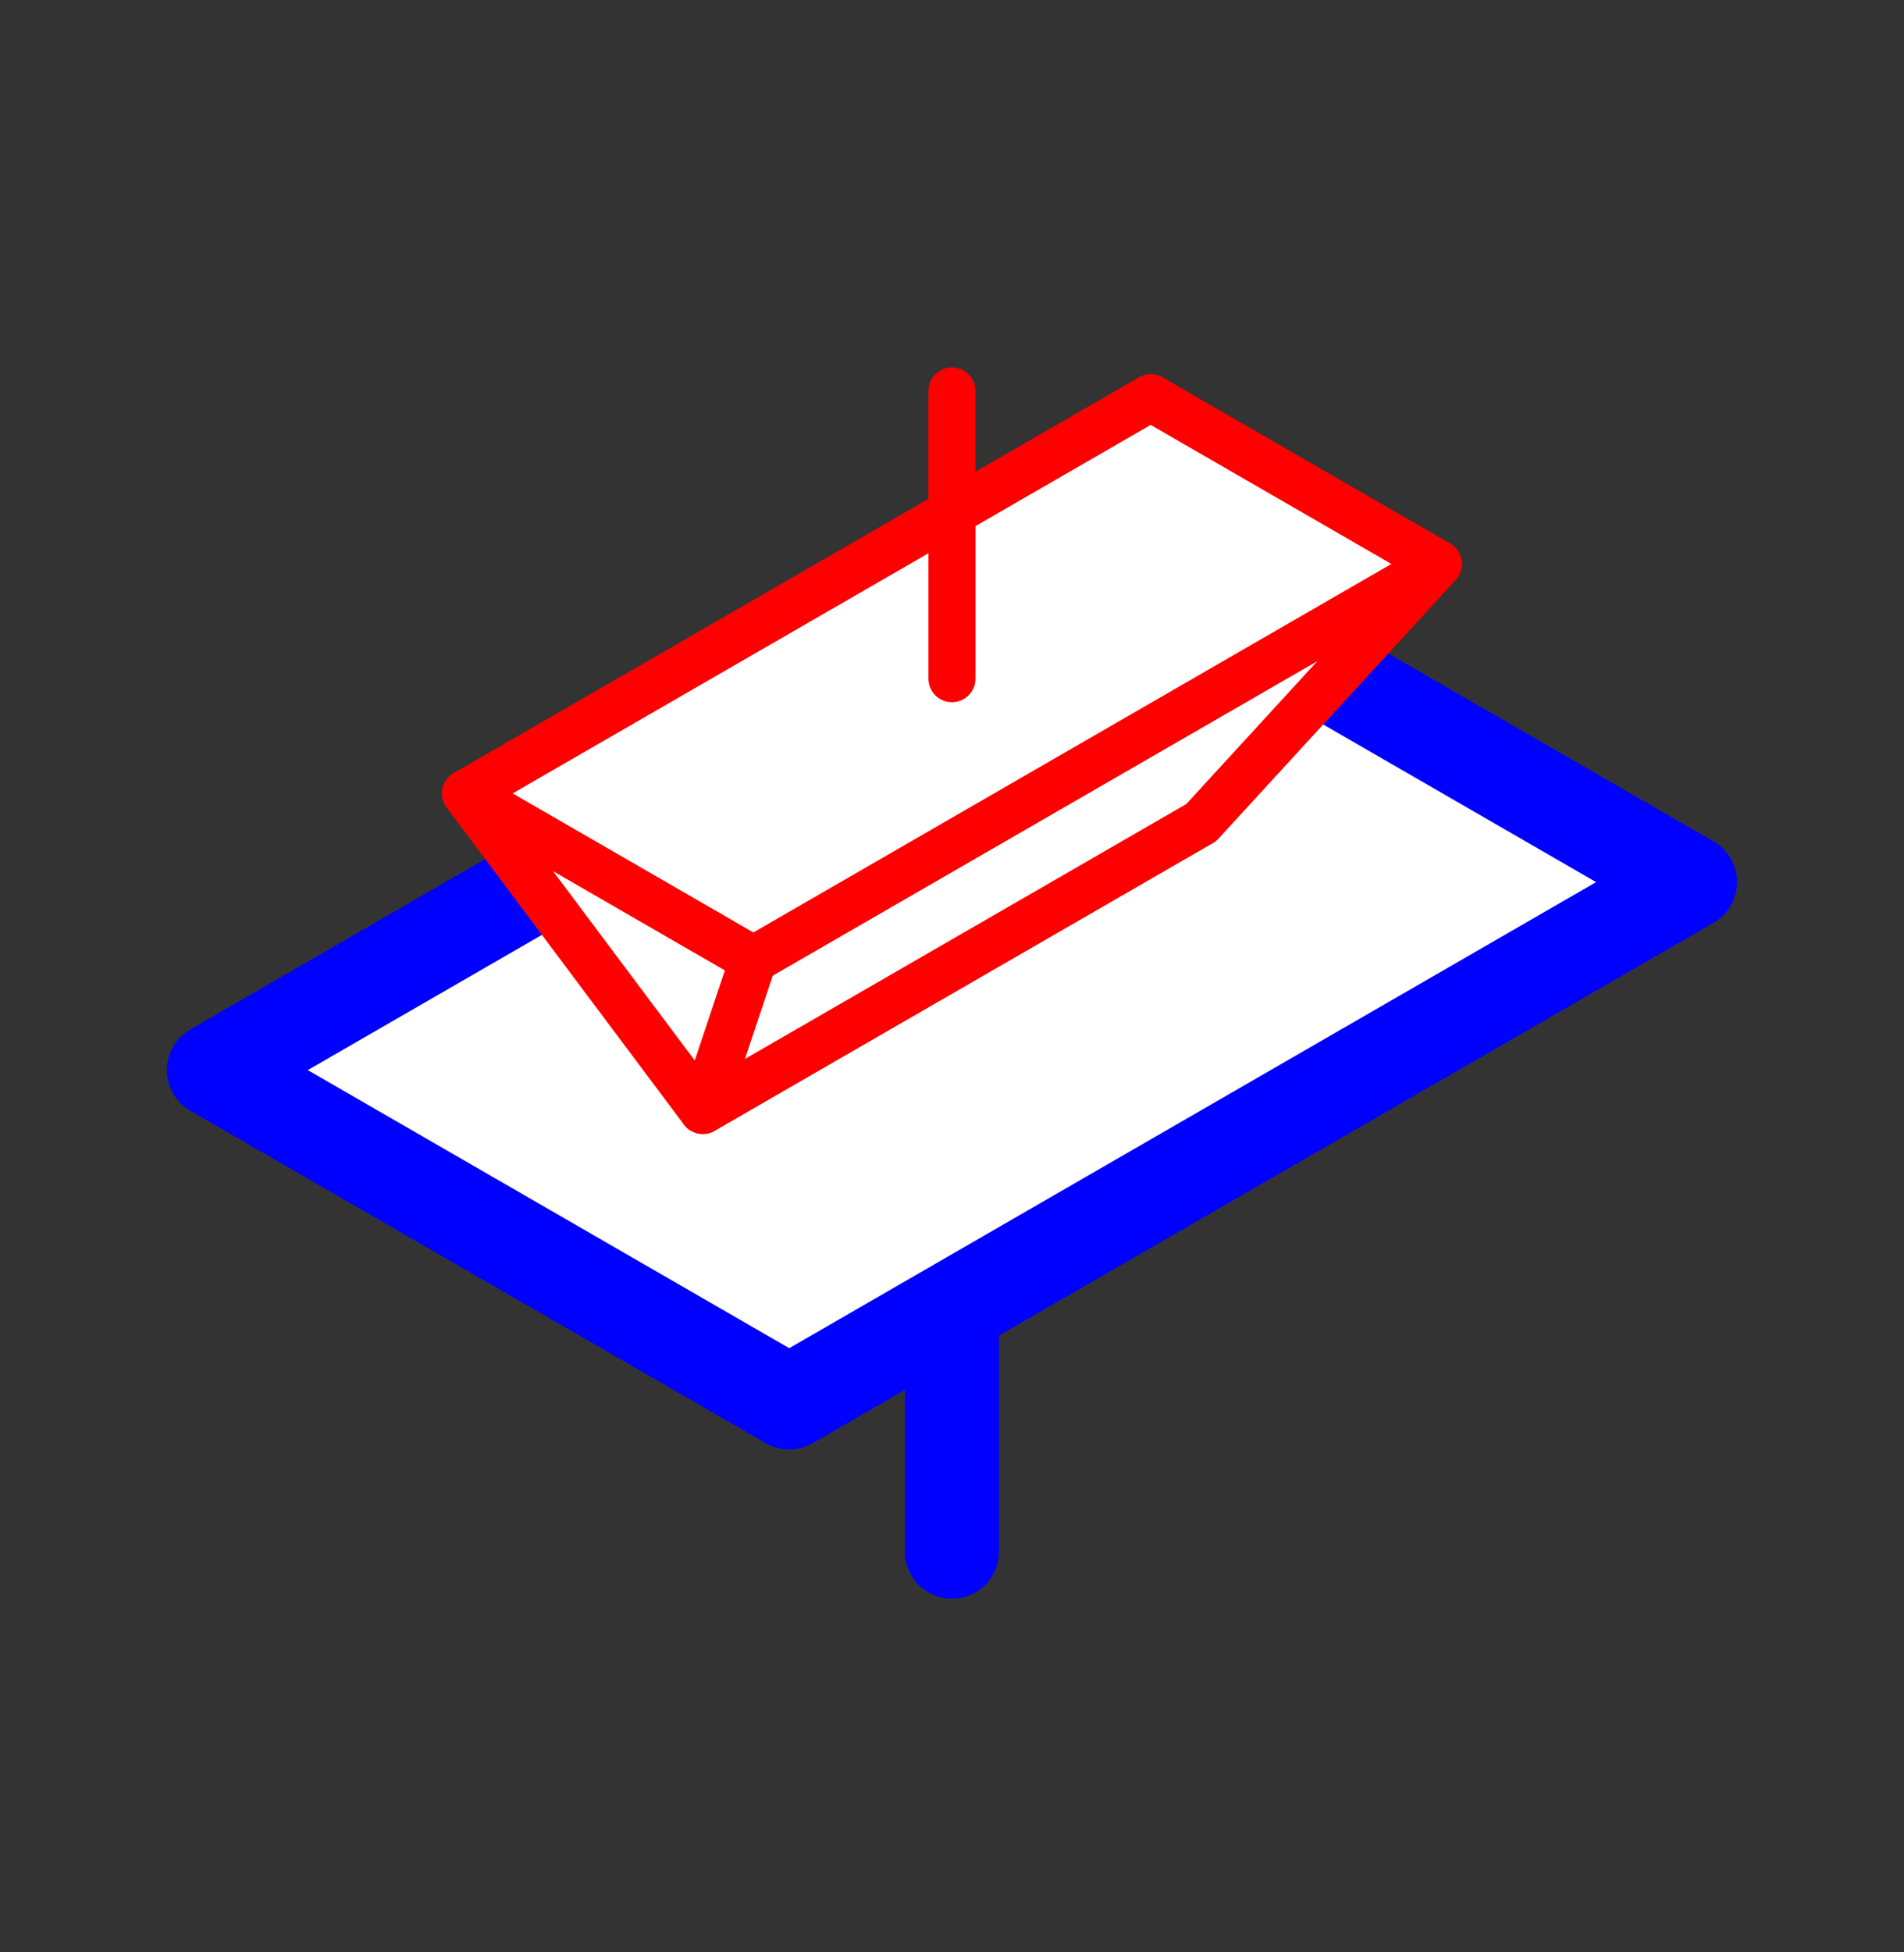 <?xml version="1.0" encoding="UTF-8" standalone="no"?>
<svg
   xmlns:dc="http://purl.org/dc/elements/1.1/"
   xmlns:cc="http://creativecommons.org/ns#"
   xmlns:rdf="http://www.w3.org/1999/02/22-rdf-syntax-ns#"
   xmlns:svg="http://www.w3.org/2000/svg"
   xmlns="http://www.w3.org/2000/svg"
   xmlns:sodipodi="http://sodipodi.sourceforge.net/DTD/sodipodi-0.dtd"
   xmlns:inkscape="http://www.inkscape.org/namespaces/inkscape"
   width="20.265mm"
   height="20.769mm"
   viewBox="0 0 20.265 20.769"
   version="1.1"
   id="svg8"
   sodipodi:docname="rectiligne_3D.svg"
   inkscape:version="1.0 (9f2f71dc58, 2020-08-02)">
  <rect x="0" y="0" width="20.265" height="20.769" fill="#333333" stroke="none"/>
  <defs
     id="defs2" />
  <sodipodi:namedview
     id="base"
     pagecolor="#ffffff"
     bordercolor="#666666"
     borderopacity="1.0"
     inkscape:pageopacity="0.0"
     inkscape:pageshadow="2"
     inkscape:zoom="2.8"
     inkscape:cx="173.3689"
     inkscape:cy="77.194121"
     inkscape:document-units="mm"
     inkscape:current-layer="layer1"
     inkscape:document-rotation="0"
     showgrid="false"
     inkscape:window-width="1853"
     inkscape:window-height="1025"
     inkscape:window-x="67"
     inkscape:window-y="27"
     inkscape:window-maximized="1"
     inkscape:snap-page="true"
     inkscape:snap-object-midpoints="true"
     inkscape:snap-global="true"
     fit-margin-top="0"
     fit-margin-left="0"
     fit-margin-right="0"
     fit-margin-bottom="0" />
  <g
     inkscape:label="Calque 1"
     inkscape:groupmode="layer"
     id="layer1"
     transform="translate(10.132,10.385)" />
  <g
     credits="Auteur : Raphaël ALLAIS - Éduscol-STI"
     id="g1415"
     transform="translate(10.132,10.385)">
    <path
       d="M 0,0 V 6.124"
       stroke="#0000ff"
       stroke-width="1"
       style="stroke-linecap:round"
       profondeur="-10000002.165"
       id="path1399" />
    <path
       d="M 7.856,-1 1.732,-4.536 -7.856,1 -1.732,4.536 Z"
       stroke="#0000ff"
       stroke-width="1"
       profondeur="-10000000.0"
       style="fill:#ffffff;stroke-linejoin:round"
       id="path1401" />
    <path
       d="M 2.652,-1.633 2.115,-6.153 5.177,-4.385 Z"
       stroke="#ff0000"
       stroke-width="0.5"
       style="fill:#ffffff;stroke-linejoin:round"
       profondeur="2.234"
       id="path1403" />
    <path
       d="m 2.652,-1.633 -5.303,3.062 -2.525,-3.372 7.292,-4.21 z"
       stroke="#ff0000"
       stroke-width="0.5"
       style="fill:#ffffff;stroke-linejoin:round"
       profondeur="2.236"
       id="path1405" />
    <path
       d="M 2.652,-1.633 -2.652,1.429 -2.115,-0.175 5.177,-4.385 Z"
       stroke="#ff0000"
       stroke-width="0.5"
       style="fill:#ffffff;stroke-linejoin:round"
       profondeur="2.237"
       id="path1407" />
    <path
       d="m 5.177,-4.385 -3.062,-1.768 -7.292,4.21 3.062,1.768 z"
       stroke="#ff0000"
       stroke-width="0.5"
       style="fill:#ffffff;stroke-linejoin:round"
       profondeur="2.237"
       id="path1409" />
    <path
       d="M -2.652,1.429 -5.177,-1.943 -2.115,-0.175 Z"
       stroke="#ff0000"
       stroke-width="0.5"
       style="fill:#ffffff;stroke-linejoin:round"
       profondeur="2.239"
       id="path1411" />
    <path
       d="M 0,-3.164 V -6.226"
       stroke="#ff0000"
       stroke-width="0.5"
       style="stroke-linecap:round"
       profondeur="3.32"
       id="path1413" />
  </g>
</svg>
